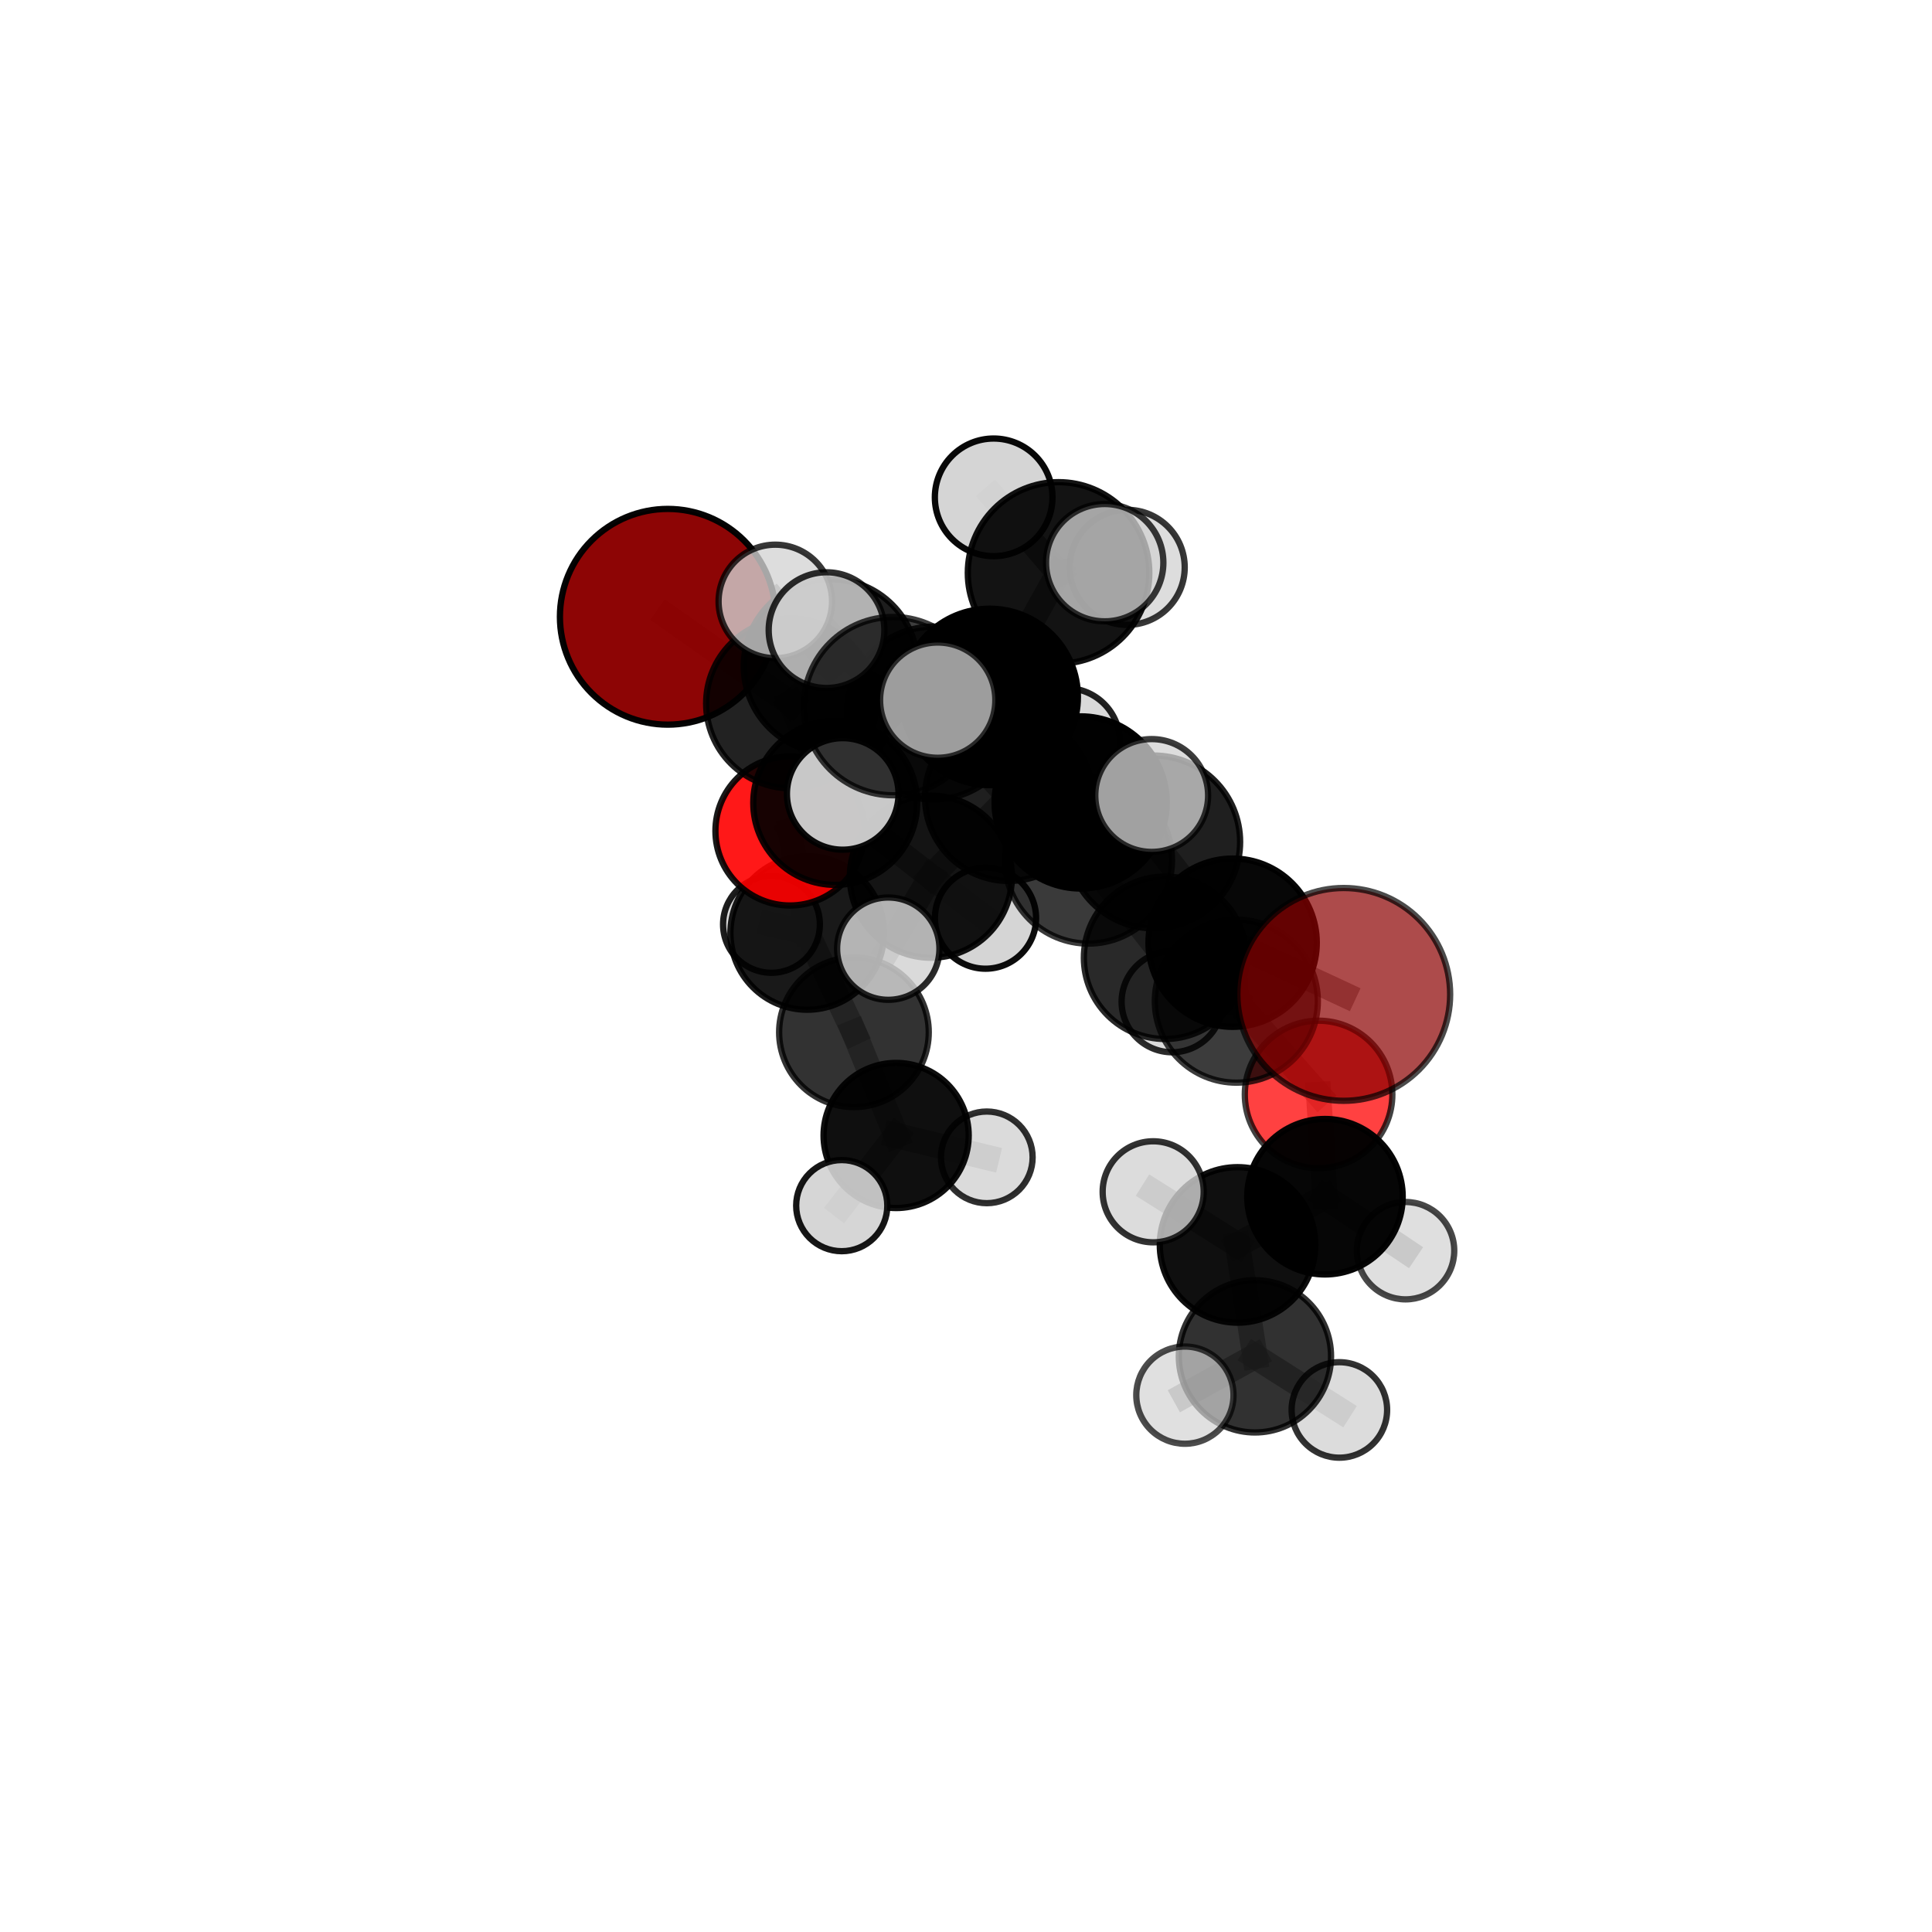 <?xml version="1.0" encoding="utf-8" standalone="no"?>
<!DOCTYPE svg PUBLIC "-//W3C//DTD SVG 1.1//EN"
  "http://www.w3.org/Graphics/SVG/1.1/DTD/svg11.dtd">
<svg xmlns:xlink="http://www.w3.org/1999/xlink" width="153pt" height="153pt" viewBox="0 0 153 153" xmlns="http://www.w3.org/2000/svg" version="1.1">
 <defs>
  <style type="text/css">*{stroke-linejoin: round; stroke-linecap: butt}</style>
 </defs>
 <g id="figure_1">
  <g id="patch_1">
   <path d="M 0 153 
L 153 153 
L 153 0 
L 0 0 
L 0 153 
z
" style="fill: none"/>
  </g>
  <g id="patch_2">
   <path d="M 7.2 145.8 
L 145.8 145.8 
L 145.8 7.2 
L 7.2 7.2 
L 7.2 145.8 
z
" style="fill: none"/>
  </g>
  <g id="axes_1">
   <g id="line2d_1">
    <path d="M 106.415 78.75 
L 97.615 74.655 
" clip-path="url(#pb7f373644d)" style="fill: none; stroke: #808080; stroke-opacity: 0.704; stroke-width: 2; stroke-linecap: square"/>
   </g>
   <g id="line2d_2">
    <path d="M 97.615 74.655 
L 97.909 79.285 
" clip-path="url(#pb7f373644d)" style="fill: none; stroke: #808080; stroke-opacity: 0.685; stroke-width: 2; stroke-linecap: square"/>
   </g>
   <g id="line2d_3">
    <path d="M 52.884 48.844 
L 62.637 55.715 
" clip-path="url(#pb7f373644d)" style="fill: none; stroke: #808080; stroke-opacity: 0.715; stroke-width: 2; stroke-linecap: square"/>
   </g>
   <g id="line2d_4">
    <path d="M 62.637 55.715 
L 66.143 63.585 
" clip-path="url(#pb7f373644d)" style="fill: none; stroke: #808080; stroke-opacity: 0.692; stroke-width: 2; stroke-linecap: square"/>
   </g>
   <g id="line2d_5">
    <path d="M 104.422 86.674 
L 97.909 79.285 
" clip-path="url(#pb7f373644d)" style="fill: none; stroke: #808080; stroke-opacity: 0.657; stroke-width: 2; stroke-linecap: square"/>
   </g>
   <g id="line2d_6">
    <path d="M 104.422 86.674 
L 104.928 94.771 
" clip-path="url(#pb7f373644d)" style="fill: none; stroke: #808080; stroke-opacity: 0.635; stroke-width: 2; stroke-linecap: square"/>
   </g>
   <g id="line2d_7">
    <path d="M 104.928 94.771 
L 98.006 98.589 
" clip-path="url(#pb7f373644d)" style="fill: none; stroke: #808080; stroke-opacity: 0.628; stroke-width: 2; stroke-linecap: square"/>
   </g>
   <g id="line2d_8">
    <path d="M 104.928 94.771 
L 111.311 99.044 
" clip-path="url(#pb7f373644d)" style="fill: none; stroke: #808080; stroke-opacity: 0.619; stroke-width: 2; stroke-linecap: square"/>
   </g>
   <g id="line2d_9">
    <path d="M 62.56 65.806 
L 66.143 63.585 
" clip-path="url(#pb7f373644d)" style="fill: none; stroke: #808080; stroke-opacity: 0.664; stroke-width: 2; stroke-linecap: square"/>
   </g>
   <g id="line2d_10">
    <path d="M 62.56 65.806 
L 63.925 73.883 
" clip-path="url(#pb7f373644d)" style="fill: none; stroke: #808080; stroke-opacity: 0.635; stroke-width: 2; stroke-linecap: square"/>
   </g>
   <g id="line2d_11">
    <path d="M 63.925 73.883 
L 67.626 81.749 
" clip-path="url(#pb7f373644d)" style="fill: none; stroke: #808080; stroke-opacity: 0.606; stroke-width: 2; stroke-linecap: square"/>
   </g>
   <g id="line2d_12">
    <path d="M 63.925 73.883 
L 61.095 73.204 
" clip-path="url(#pb7f373644d)" style="fill: none; stroke: #808080; stroke-opacity: 0.612; stroke-width: 2; stroke-linecap: square"/>
   </g>
   <g id="line2d_13">
    <path d="M 78.376 55.191 
L 85.582 63.548 
" clip-path="url(#pb7f373644d)" style="fill: none; stroke: #808080; stroke-opacity: 0.737; stroke-width: 2; stroke-linecap: square"/>
   </g>
   <g id="line2d_14">
    <path d="M 78.376 55.191 
L 73.92 56.471 
" clip-path="url(#pb7f373644d)" style="fill: none; stroke: #808080; stroke-opacity: 0.74; stroke-width: 2; stroke-linecap: square"/>
   </g>
   <g id="line2d_15">
    <path d="M 78.376 55.191 
L 83.83 45.369 
" clip-path="url(#pb7f373644d)" style="fill: none; stroke: #808080; stroke-opacity: 0.766; stroke-width: 2; stroke-linecap: square"/>
   </g>
   <g id="line2d_16">
    <path d="M 78.376 55.191 
L 70.717 55.919 
" clip-path="url(#pb7f373644d)" style="fill: none; stroke: #808080; stroke-opacity: 0.756; stroke-width: 2; stroke-linecap: square"/>
   </g>
   <g id="line2d_17">
    <path d="M 85.582 63.548 
L 91.365 66.675 
" clip-path="url(#pb7f373644d)" style="fill: none; stroke: #808080; stroke-opacity: 0.726; stroke-width: 2; stroke-linecap: square"/>
   </g>
   <g id="line2d_18">
    <path d="M 85.582 63.548 
L 86.199 68.11 
" clip-path="url(#pb7f373644d)" style="fill: none; stroke: #808080; stroke-opacity: 0.709; stroke-width: 2; stroke-linecap: square"/>
   </g>
   <g id="line2d_19">
    <path d="M 73.92 56.471 
L 65.787 52.757 
" clip-path="url(#pb7f373644d)" style="fill: none; stroke: #808080; stroke-opacity: 0.732; stroke-width: 2; stroke-linecap: square"/>
   </g>
   <g id="line2d_20">
    <path d="M 73.92 56.471 
L 79.889 63.132 
" clip-path="url(#pb7f373644d)" style="fill: none; stroke: #808080; stroke-opacity: 0.713; stroke-width: 2; stroke-linecap: square"/>
   </g>
   <g id="line2d_21">
    <path d="M 83.83 45.369 
L 78.691 39.387 
" clip-path="url(#pb7f373644d)" style="fill: none; stroke: #808080; stroke-opacity: 0.791; stroke-width: 2; stroke-linecap: square"/>
   </g>
   <g id="line2d_22">
    <path d="M 83.83 45.369 
L 87.484 44.56 
" clip-path="url(#pb7f373644d)" style="fill: none; stroke: #808080; stroke-opacity: 0.79; stroke-width: 2; stroke-linecap: square"/>
   </g>
   <g id="line2d_23">
    <path d="M 83.83 45.369 
L 89.264 44.93 
" clip-path="url(#pb7f373644d)" style="fill: none; stroke: #808080; stroke-opacity: 0.778; stroke-width: 2; stroke-linecap: square"/>
   </g>
   <g id="line2d_24">
    <path d="M 70.717 55.919 
L 65.455 49.901 
" clip-path="url(#pb7f373644d)" style="fill: none; stroke: #808080; stroke-opacity: 0.771; stroke-width: 2; stroke-linecap: square"/>
   </g>
   <g id="line2d_25">
    <path d="M 70.717 55.919 
L 66.736 62.873 
" clip-path="url(#pb7f373644d)" style="fill: none; stroke: #808080; stroke-opacity: 0.751; stroke-width: 2; stroke-linecap: square"/>
   </g>
   <g id="line2d_26">
    <path d="M 70.717 55.919 
L 74.26 55.446 
" clip-path="url(#pb7f373644d)" style="fill: none; stroke: #808080; stroke-opacity: 0.769; stroke-width: 2; stroke-linecap: square"/>
   </g>
   <g id="line2d_27">
    <path d="M 91.365 66.675 
L 97.615 74.655 
" clip-path="url(#pb7f373644d)" style="fill: none; stroke: #808080; stroke-opacity: 0.714; stroke-width: 2; stroke-linecap: square"/>
   </g>
   <g id="line2d_28">
    <path d="M 91.365 66.675 
L 91.206 62.997 
" clip-path="url(#pb7f373644d)" style="fill: none; stroke: #808080; stroke-opacity: 0.74; stroke-width: 2; stroke-linecap: square"/>
   </g>
   <g id="line2d_29">
    <path d="M 86.199 68.11 
L 79.889 63.132 
" clip-path="url(#pb7f373644d)" style="fill: none; stroke: #808080; stroke-opacity: 0.695; stroke-width: 2; stroke-linecap: square"/>
   </g>
   <g id="line2d_30">
    <path d="M 86.199 68.11 
L 92.265 75.849 
" clip-path="url(#pb7f373644d)" style="fill: none; stroke: #808080; stroke-opacity: 0.68; stroke-width: 2; stroke-linecap: square"/>
   </g>
   <g id="line2d_31">
    <path d="M 65.787 52.757 
L 62.637 55.715 
" clip-path="url(#pb7f373644d)" style="fill: none; stroke: #808080; stroke-opacity: 0.722; stroke-width: 2; stroke-linecap: square"/>
   </g>
   <g id="line2d_32">
    <path d="M 65.787 52.757 
L 61.399 47.627 
" clip-path="url(#pb7f373644d)" style="fill: none; stroke: #808080; stroke-opacity: 0.746; stroke-width: 2; stroke-linecap: square"/>
   </g>
   <g id="line2d_33">
    <path d="M 79.889 63.132 
L 73.719 69.427 
" clip-path="url(#pb7f373644d)" style="fill: none; stroke: #808080; stroke-opacity: 0.681; stroke-width: 2; stroke-linecap: square"/>
   </g>
   <g id="line2d_34">
    <path d="M 79.889 63.132 
L 84.425 58.754 
" clip-path="url(#pb7f373644d)" style="fill: none; stroke: #808080; stroke-opacity: 0.699; stroke-width: 2; stroke-linecap: square"/>
   </g>
   <g id="line2d_35">
    <path d="M 92.265 75.849 
L 97.909 79.285 
" clip-path="url(#pb7f373644d)" style="fill: none; stroke: #808080; stroke-opacity: 0.668; stroke-width: 2; stroke-linecap: square"/>
   </g>
   <g id="line2d_36">
    <path d="M 92.265 75.849 
L 92.824 79.331 
" clip-path="url(#pb7f373644d)" style="fill: none; stroke: #808080; stroke-opacity: 0.655; stroke-width: 2; stroke-linecap: square"/>
   </g>
   <g id="line2d_37">
    <path d="M 73.719 69.427 
L 66.143 63.585 
" clip-path="url(#pb7f373644d)" style="fill: none; stroke: #808080; stroke-opacity: 0.67; stroke-width: 2; stroke-linecap: square"/>
   </g>
   <g id="line2d_38">
    <path d="M 73.719 69.427 
L 70.345 75.127 
" clip-path="url(#pb7f373644d)" style="fill: none; stroke: #808080; stroke-opacity: 0.659; stroke-width: 2; stroke-linecap: square"/>
   </g>
   <g id="line2d_39">
    <path d="M 73.719 69.427 
L 78.045 72.709 
" clip-path="url(#pb7f373644d)" style="fill: none; stroke: #808080; stroke-opacity: 0.654; stroke-width: 2; stroke-linecap: square"/>
   </g>
   <g id="line2d_40">
    <path d="M 98.006 98.589 
L 99.381 107.413 
" clip-path="url(#pb7f373644d)" style="fill: none; stroke: #808080; stroke-opacity: 0.619; stroke-width: 2; stroke-linecap: square"/>
   </g>
   <g id="line2d_41">
    <path d="M 98.006 98.589 
L 91.324 94.382 
" clip-path="url(#pb7f373644d)" style="fill: none; stroke: #808080; stroke-opacity: 0.635; stroke-width: 2; stroke-linecap: square"/>
   </g>
   <g id="line2d_42">
    <path d="M 67.626 81.749 
L 70.967 89.921 
" clip-path="url(#pb7f373644d)" style="fill: none; stroke: #808080; stroke-opacity: 0.584; stroke-width: 2; stroke-linecap: square"/>
   </g>
   <g id="line2d_43">
    <path d="M 99.381 107.413 
L 93.835 110.485 
" clip-path="url(#pb7f373644d)" style="fill: none; stroke: #808080; stroke-opacity: 0.61; stroke-width: 2; stroke-linecap: square"/>
   </g>
   <g id="line2d_44">
    <path d="M 99.381 107.413 
L 106.069 111.656 
" clip-path="url(#pb7f373644d)" style="fill: none; stroke: #808080; stroke-opacity: 0.603; stroke-width: 2; stroke-linecap: square"/>
   </g>
   <g id="line2d_45">
    <path d="M 70.967 89.921 
L 66.66 95.477 
" clip-path="url(#pb7f373644d)" style="fill: none; stroke: #808080; stroke-opacity: 0.566; stroke-width: 2; stroke-linecap: square"/>
   </g>
   <g id="line2d_46">
    <path d="M 70.967 89.921 
L 78.147 91.654 
" clip-path="url(#pb7f373644d)" style="fill: none; stroke: #808080; stroke-opacity: 0.568; stroke-width: 2; stroke-linecap: square"/>
   </g>
   <g id="Path3DCollection_1">
    <path d="M 61.095 77.037 
C 62.111 77.037 63.086 76.633 63.805 75.915 
C 64.524 75.196 64.928 74.221 64.928 73.204 
C 64.928 72.188 64.524 71.213 63.805 70.494 
C 63.086 69.776 62.111 69.372 61.095 69.372 
C 60.078 69.372 59.104 69.776 58.385 70.494 
C 57.666 71.213 57.262 72.188 57.262 73.204 
C 57.262 74.221 57.666 75.196 58.385 75.915 
C 59.104 76.633 60.078 77.037 61.095 77.037 
z
" clip-path="url(#pb7f373644d)" style="fill: #d3d3d3; fill-opacity: 0.884; stroke: #000000; stroke-opacity: 0.884; stroke-width: 0.5"/>
    <path d="M 63.925 79.964 
C 65.538 79.964 67.084 79.323 68.225 78.183 
C 69.365 77.043 70.006 75.496 70.006 73.883 
C 70.006 72.271 69.365 70.724 68.225 69.584 
C 67.084 68.444 65.538 67.803 63.925 67.803 
C 62.313 67.803 60.766 68.444 59.626 69.584 
C 58.486 70.724 57.845 72.271 57.845 73.883 
C 57.845 75.496 58.486 77.043 59.626 78.183 
C 60.766 79.323 62.313 79.964 63.925 79.964 
z
" clip-path="url(#pb7f373644d)" style="fill-opacity: 0.901; stroke: #000000; stroke-opacity: 0.901; stroke-width: 0.5"/>
    <path d="M 67.626 87.674 
C 69.197 87.674 70.704 87.049 71.815 85.938 
C 72.927 84.827 73.551 83.32 73.551 81.749 
C 73.551 80.177 72.927 78.67 71.815 77.559 
C 70.704 76.448 69.197 75.824 67.626 75.824 
C 66.055 75.824 64.547 76.448 63.436 77.559 
C 62.325 78.67 61.701 80.177 61.701 81.749 
C 61.701 83.32 62.325 84.827 63.436 85.938 
C 64.547 87.049 66.055 87.674 67.626 87.674 
z
" clip-path="url(#pb7f373644d)" style="fill-opacity: 0.804; stroke: #000000; stroke-opacity: 0.804; stroke-width: 0.5"/>
    <path d="M 78.147 95.283 
C 79.11 95.283 80.033 94.9 80.714 94.22 
C 81.394 93.539 81.776 92.616 81.776 91.654 
C 81.776 90.691 81.394 89.768 80.714 89.088 
C 80.033 88.407 79.11 88.025 78.147 88.025 
C 77.185 88.025 76.262 88.407 75.581 89.088 
C 74.901 89.768 74.518 90.691 74.518 91.654 
C 74.518 92.616 74.901 93.539 75.581 94.22 
C 76.262 94.9 77.185 95.283 78.147 95.283 
z
" clip-path="url(#pb7f373644d)" style="fill: #d3d3d3; fill-opacity: 0.816; stroke: #000000; stroke-opacity: 0.816; stroke-width: 0.5"/>
    <path d="M 70.967 95.668 
C 72.491 95.668 73.953 95.063 75.031 93.985 
C 76.109 92.907 76.714 91.445 76.714 89.921 
C 76.714 88.397 76.109 86.935 75.031 85.857 
C 73.953 84.78 72.491 84.174 70.967 84.174 
C 69.443 84.174 67.981 84.78 66.903 85.857 
C 65.826 86.935 65.22 88.397 65.22 89.921 
C 65.22 91.445 65.826 92.907 66.903 93.985 
C 67.981 95.063 69.443 95.668 70.967 95.668 
z
" clip-path="url(#pb7f373644d)" style="fill-opacity: 0.938; stroke: #000000; stroke-opacity: 0.938; stroke-width: 0.5"/>
    <path d="M 62.56 71.709 
C 64.125 71.709 65.627 71.087 66.734 69.98 
C 67.841 68.873 68.463 67.371 68.463 65.806 
C 68.463 64.24 67.841 62.739 66.734 61.632 
C 65.627 60.525 64.125 59.903 62.56 59.903 
C 60.994 59.903 59.493 60.525 58.386 61.632 
C 57.279 62.739 56.657 64.24 56.657 65.806 
C 56.657 67.371 57.279 68.873 58.386 69.98 
C 59.493 71.087 60.994 71.709 62.56 71.709 
z
" clip-path="url(#pb7f373644d)" style="fill: #ff0000; fill-opacity: 0.905; stroke: #000000; stroke-opacity: 0.905; stroke-width: 0.5"/>
    <path d="M 66.66 99.086 
C 67.617 99.086 68.535 98.705 69.211 98.029 
C 69.888 97.352 70.268 96.434 70.268 95.477 
C 70.268 94.52 69.888 93.602 69.211 92.926 
C 68.535 92.249 67.617 91.869 66.66 91.869 
C 65.703 91.869 64.785 92.249 64.108 92.926 
C 63.432 93.602 63.051 94.52 63.051 95.477 
C 63.051 96.434 63.432 97.352 64.108 98.029 
C 64.785 98.705 65.703 99.086 66.66 99.086 
z
" clip-path="url(#pb7f373644d)" style="fill: #d3d3d3; fill-opacity: 0.911; stroke: #000000; stroke-opacity: 0.911; stroke-width: 0.5"/>
    <path d="M 52.884 57.386 
C 55.149 57.386 57.322 56.486 58.924 54.884 
C 60.526 53.282 61.426 51.11 61.426 48.844 
C 61.426 46.579 60.526 44.406 58.924 42.804 
C 57.322 41.202 55.149 40.302 52.884 40.302 
C 50.619 40.302 48.446 41.202 46.844 42.804 
C 45.242 44.406 44.342 46.579 44.342 48.844 
C 44.342 51.11 45.242 53.282 46.844 54.884 
C 48.446 56.486 50.619 57.386 52.884 57.386 
z
" clip-path="url(#pb7f373644d)" style="fill: #8b0000; fill-opacity: 0.978; stroke: #000000; stroke-opacity: 0.978; stroke-width: 0.5"/>
    <path d="M 78.045 76.715 
C 79.107 76.715 80.126 76.293 80.877 75.541 
C 81.628 74.79 82.051 73.771 82.051 72.709 
C 82.051 71.647 81.628 70.628 80.877 69.876 
C 80.126 69.125 79.107 68.703 78.045 68.703 
C 76.982 68.703 75.963 69.125 75.212 69.876 
C 74.461 70.628 74.039 71.647 74.039 72.709 
C 74.039 73.771 74.461 74.79 75.212 75.541 
C 75.963 76.293 76.982 76.715 78.045 76.715 
z
" clip-path="url(#pb7f373644d)" style="fill: #d3d3d3; fill-opacity: 0.953; stroke: #000000; stroke-opacity: 0.953; stroke-width: 0.5"/>
    <path d="M 66.143 70.076 
C 67.865 70.076 69.516 69.392 70.733 68.175 
C 71.95 66.958 72.634 65.307 72.634 63.585 
C 72.634 61.864 71.95 60.213 70.733 58.996 
C 69.516 57.778 67.865 57.095 66.143 57.095 
C 64.422 57.095 62.771 57.778 61.554 58.996 
C 60.337 60.213 59.653 61.864 59.653 63.585 
C 59.653 65.307 60.337 66.958 61.554 68.175 
C 62.771 69.392 64.422 70.076 66.143 70.076 
z
" clip-path="url(#pb7f373644d)" style="fill-opacity: 0.91; stroke: #000000; stroke-opacity: 0.91; stroke-width: 0.5"/>
    <path d="M 73.719 75.845 
C 75.421 75.845 77.054 75.168 78.257 73.965 
C 79.461 72.761 80.137 71.129 80.137 69.427 
C 80.137 67.725 79.461 66.092 78.257 64.889 
C 77.054 63.685 75.421 63.009 73.719 63.009 
C 72.017 63.009 70.384 63.685 69.181 64.889 
C 67.977 66.092 67.301 67.725 67.301 69.427 
C 67.301 71.129 67.977 72.761 69.181 73.965 
C 70.384 75.168 72.017 75.845 73.719 75.845 
z
" clip-path="url(#pb7f373644d)" style="fill-opacity: 0.919; stroke: #000000; stroke-opacity: 0.919; stroke-width: 0.5"/>
    <path d="M 62.637 62.432 
C 64.418 62.432 66.127 61.724 67.387 60.465 
C 68.646 59.205 69.354 57.496 69.354 55.715 
C 69.354 53.933 68.646 52.225 67.387 50.965 
C 66.127 49.705 64.418 48.998 62.637 48.998 
C 60.855 48.998 59.147 49.705 57.887 50.965 
C 56.627 52.225 55.92 53.933 55.92 55.715 
C 55.92 57.496 56.627 59.205 57.887 60.465 
C 59.147 61.724 60.855 62.432 62.637 62.432 
z
" clip-path="url(#pb7f373644d)" style="fill-opacity: 0.867; stroke: #000000; stroke-opacity: 0.867; stroke-width: 0.5"/>
    <path d="M 84.425 63.016 
C 85.556 63.016 86.64 62.567 87.439 61.768 
C 88.239 60.969 88.688 59.884 88.688 58.754 
C 88.688 57.624 88.239 56.539 87.439 55.74 
C 86.64 54.941 85.556 54.491 84.425 54.491 
C 83.295 54.491 82.211 54.941 81.411 55.74 
C 80.612 56.539 80.163 57.624 80.163 58.754 
C 80.163 59.884 80.612 60.969 81.411 61.768 
C 82.211 62.567 83.295 63.016 84.425 63.016 
z
" clip-path="url(#pb7f373644d)" style="fill: #d3d3d3; fill-opacity: 0.871; stroke: #000000; stroke-opacity: 0.871; stroke-width: 0.5"/>
    <path d="M 70.345 79.178 
C 71.419 79.178 72.449 78.752 73.209 77.992 
C 73.969 77.232 74.396 76.202 74.396 75.127 
C 74.396 74.053 73.969 73.022 73.209 72.263 
C 72.449 71.503 71.419 71.076 70.345 71.076 
C 69.27 71.076 68.24 71.503 67.48 72.263 
C 66.72 73.022 66.293 74.053 66.293 75.127 
C 66.293 76.202 66.72 77.232 67.48 77.992 
C 68.24 78.752 69.27 79.178 70.345 79.178 
z
" clip-path="url(#pb7f373644d)" style="fill: #d3d3d3; fill-opacity: 0.833; stroke: #000000; stroke-opacity: 0.833; stroke-width: 0.5"/>
    <path d="M 92.824 83.332 
C 93.885 83.332 94.903 82.91 95.653 82.16 
C 96.403 81.41 96.825 80.392 96.825 79.331 
C 96.825 78.27 96.403 77.252 95.653 76.502 
C 94.903 75.752 93.885 75.33 92.824 75.33 
C 91.763 75.33 90.745 75.752 89.995 76.502 
C 89.244 77.252 88.823 78.27 88.823 79.331 
C 88.823 80.392 89.244 81.41 89.995 82.16 
C 90.745 82.91 91.763 83.332 92.824 83.332 
z
" clip-path="url(#pb7f373644d)" style="fill: #d3d3d3; fill-opacity: 0.831; stroke: #000000; stroke-opacity: 0.831; stroke-width: 0.5"/>
    <path d="M 79.889 69.767 
C 81.648 69.767 83.336 69.067 84.581 67.823 
C 85.825 66.579 86.524 64.891 86.524 63.132 
C 86.524 61.372 85.825 59.684 84.581 58.44 
C 83.336 57.196 81.648 56.497 79.889 56.497 
C 78.129 56.497 76.441 57.196 75.197 58.44 
C 73.953 59.684 73.254 61.372 73.254 63.132 
C 73.254 64.891 73.953 66.579 75.197 67.823 
C 76.441 69.067 78.129 69.767 79.889 69.767 
z
" clip-path="url(#pb7f373644d)" style="fill-opacity: 0.876; stroke: #000000; stroke-opacity: 0.876; stroke-width: 0.5"/>
    <path d="M 65.787 59.644 
C 67.613 59.644 69.365 58.918 70.656 57.627 
C 71.948 56.335 72.673 54.584 72.673 52.757 
C 72.673 50.931 71.948 49.18 70.656 47.888 
C 69.365 46.597 67.613 45.871 65.787 45.871 
C 63.961 45.871 62.209 46.597 60.918 47.888 
C 59.627 49.18 58.901 50.931 58.901 52.757 
C 58.901 54.584 59.627 56.335 60.918 57.627 
C 62.209 58.918 63.961 59.644 65.787 59.644 
z
" clip-path="url(#pb7f373644d)" style="fill-opacity: 0.886; stroke: #000000; stroke-opacity: 0.886; stroke-width: 0.5"/>
    <path d="M 92.265 82.28 
C 93.971 82.28 95.607 81.603 96.813 80.397 
C 98.019 79.191 98.696 77.555 98.696 75.849 
C 98.696 74.144 98.019 72.508 96.813 71.302 
C 95.607 70.096 93.971 69.418 92.265 69.418 
C 90.56 69.418 88.924 70.096 87.718 71.302 
C 86.512 72.508 85.834 74.144 85.834 75.849 
C 85.834 77.555 86.512 79.191 87.718 80.397 
C 88.924 81.603 90.56 82.28 92.265 82.28 
z
" clip-path="url(#pb7f373644d)" style="fill-opacity: 0.837; stroke: #000000; stroke-opacity: 0.837; stroke-width: 0.5"/>
    <path d="M 73.92 63.319 
C 75.736 63.319 77.478 62.597 78.762 61.313 
C 80.046 60.029 80.768 58.287 80.768 56.471 
C 80.768 54.655 80.046 52.913 78.762 51.629 
C 77.478 50.345 75.736 49.623 73.92 49.623 
C 72.104 49.623 70.362 50.345 69.077 51.629 
C 67.793 52.913 67.072 54.655 67.072 56.471 
C 67.072 58.287 67.793 60.029 69.077 61.313 
C 70.362 62.597 72.104 63.319 73.92 63.319 
z
" clip-path="url(#pb7f373644d)" style="fill-opacity: 0.844; stroke: #000000; stroke-opacity: 0.844; stroke-width: 0.5"/>
    <path d="M 61.399 52.12 
C 62.59 52.12 63.733 51.647 64.576 50.804 
C 65.418 49.962 65.892 48.819 65.892 47.627 
C 65.892 46.436 65.418 45.293 64.576 44.45 
C 63.733 43.608 62.59 43.134 61.399 43.134 
C 60.207 43.134 59.064 43.608 58.222 44.45 
C 57.379 45.293 56.906 46.436 56.906 47.627 
C 56.906 48.819 57.379 49.962 58.222 50.804 
C 59.064 51.647 60.207 52.12 61.399 52.12 
z
" clip-path="url(#pb7f373644d)" style="fill: #d3d3d3; fill-opacity: 0.784; stroke: #000000; stroke-opacity: 0.784; stroke-width: 0.5"/>
    <path d="M 86.199 74.726 
C 87.954 74.726 89.637 74.029 90.877 72.788 
C 92.118 71.547 92.815 69.865 92.815 68.11 
C 92.815 66.356 92.118 64.673 90.877 63.433 
C 89.637 62.192 87.954 61.495 86.199 61.495 
C 84.445 61.495 82.762 62.192 81.522 63.433 
C 80.281 64.673 79.584 66.356 79.584 68.11 
C 79.584 69.865 80.281 71.547 81.522 72.788 
C 82.762 74.029 84.445 74.726 86.199 74.726 
z
" clip-path="url(#pb7f373644d)" style="fill-opacity: 0.771; stroke: #000000; stroke-opacity: 0.771; stroke-width: 0.5"/>
    <path d="M 89.264 49.487 
C 90.472 49.487 91.632 49.007 92.486 48.153 
C 93.341 47.298 93.821 46.139 93.821 44.93 
C 93.821 43.721 93.341 42.562 92.486 41.708 
C 91.632 40.853 90.472 40.373 89.264 40.373 
C 88.055 40.373 86.896 40.853 86.041 41.708 
C 85.187 42.562 84.706 43.721 84.706 44.93 
C 84.706 46.139 85.187 47.298 86.041 48.153 
C 86.896 49.007 88.055 49.487 89.264 49.487 
z
" clip-path="url(#pb7f373644d)" style="fill: #d3d3d3; fill-opacity: 0.785; stroke: #000000; stroke-opacity: 0.785; stroke-width: 0.5"/>
    <path d="M 104.422 92.516 
C 105.971 92.516 107.457 91.9 108.553 90.805 
C 109.648 89.709 110.264 88.223 110.264 86.674 
C 110.264 85.125 109.648 83.639 108.553 82.543 
C 107.457 81.448 105.971 80.832 104.422 80.832 
C 102.873 80.832 101.387 81.448 100.291 82.543 
C 99.196 83.639 98.58 85.125 98.58 86.674 
C 98.58 88.223 99.196 89.709 100.291 90.805 
C 101.387 91.9 102.873 92.516 104.422 92.516 
z
" clip-path="url(#pb7f373644d)" style="fill: #ff0000; fill-opacity: 0.745; stroke: #000000; stroke-opacity: 0.745; stroke-width: 0.5"/>
    <path d="M 97.909 85.739 
C 99.62 85.739 101.262 85.059 102.473 83.849 
C 103.683 82.638 104.363 80.997 104.363 79.285 
C 104.363 77.573 103.683 75.931 102.473 74.721 
C 101.262 73.51 99.62 72.83 97.909 72.83 
C 96.197 72.83 94.555 73.51 93.345 74.721 
C 92.134 75.931 91.454 77.573 91.454 79.285 
C 91.454 80.997 92.134 82.638 93.345 83.849 
C 94.555 85.059 96.197 85.739 97.909 85.739 
z
" clip-path="url(#pb7f373644d)" style="fill-opacity: 0.762; stroke: #000000; stroke-opacity: 0.762; stroke-width: 0.5"/>
    <path d="M 111.311 102.9 
C 112.333 102.9 113.314 102.493 114.036 101.77 
C 114.759 101.047 115.166 100.067 115.166 99.044 
C 115.166 98.022 114.759 97.041 114.036 96.318 
C 113.314 95.596 112.333 95.189 111.311 95.189 
C 110.288 95.189 109.308 95.596 108.585 96.318 
C 107.862 97.041 107.455 98.022 107.455 99.044 
C 107.455 100.067 107.862 101.047 108.585 101.77 
C 109.308 102.493 110.288 102.9 111.311 102.9 
z
" clip-path="url(#pb7f373644d)" style="fill: #d3d3d3; fill-opacity: 0.716; stroke: #000000; stroke-opacity: 0.716; stroke-width: 0.5"/>
    <path d="M 78.376 62.176 
C 80.229 62.176 82.005 61.44 83.315 60.13 
C 84.625 58.82 85.361 57.043 85.361 55.191 
C 85.361 53.338 84.625 51.562 83.315 50.252 
C 82.005 48.942 80.229 48.206 78.376 48.206 
C 76.524 48.206 74.747 48.942 73.437 50.252 
C 72.127 51.562 71.392 53.338 71.392 55.191 
C 71.392 57.043 72.127 58.82 73.437 60.13 
C 74.747 61.44 76.524 62.176 78.376 62.176 
z
" clip-path="url(#pb7f373644d)" style="stroke: #000000; stroke-width: 0.5"/>
    <path d="M 85.582 70.365 
C 87.39 70.365 89.124 69.647 90.402 68.368 
C 91.681 67.09 92.399 65.356 92.399 63.548 
C 92.399 61.74 91.681 60.006 90.402 58.727 
C 89.124 57.449 87.39 56.731 85.582 56.731 
C 83.774 56.731 82.04 57.449 80.761 58.727 
C 79.483 60.006 78.765 61.74 78.765 63.548 
C 78.765 65.356 79.483 67.09 80.761 68.368 
C 82.04 69.647 83.774 70.365 85.582 70.365 
z
" clip-path="url(#pb7f373644d)" style="fill-opacity: 0.996; stroke: #000000; stroke-opacity: 0.996; stroke-width: 0.5"/>
    <path d="M 78.691 44.045 
C 79.926 44.045 81.111 43.554 81.985 42.681 
C 82.858 41.807 83.349 40.622 83.349 39.387 
C 83.349 38.151 82.858 36.966 81.985 36.093 
C 81.111 35.219 79.926 34.728 78.691 34.728 
C 77.456 34.728 76.271 35.219 75.397 36.093 
C 74.523 36.966 74.033 38.151 74.033 39.387 
C 74.033 40.622 74.523 41.807 75.397 42.681 
C 76.271 43.554 77.456 44.045 78.691 44.045 
z
" clip-path="url(#pb7f373644d)" style="fill: #d3d3d3; fill-opacity: 0.968; stroke: #000000; stroke-opacity: 0.968; stroke-width: 0.5"/>
    <path d="M 104.928 100.927 
C 106.56 100.927 108.126 100.278 109.281 99.124 
C 110.435 97.969 111.084 96.403 111.084 94.771 
C 111.084 93.138 110.435 91.572 109.281 90.418 
C 108.126 89.264 106.56 88.615 104.928 88.615 
C 103.295 88.615 101.729 89.264 100.575 90.418 
C 99.421 91.572 98.772 93.138 98.772 94.771 
C 98.772 96.403 99.421 97.969 100.575 99.124 
C 101.729 100.278 103.295 100.927 104.928 100.927 
z
" clip-path="url(#pb7f373644d)" style="fill-opacity: 0.975; stroke: #000000; stroke-opacity: 0.975; stroke-width: 0.5"/>
    <path d="M 83.83 52.556 
C 85.736 52.556 87.564 51.799 88.911 50.451 
C 90.259 49.103 91.016 47.275 91.016 45.369 
C 91.016 43.463 90.259 41.635 88.911 40.288 
C 87.564 38.94 85.736 38.183 83.83 38.183 
C 81.924 38.183 80.096 38.94 78.748 40.288 
C 77.4 41.635 76.643 43.463 76.643 45.369 
C 76.643 47.275 77.4 49.103 78.748 50.451 
C 80.096 51.799 81.924 52.556 83.83 52.556 
z
" clip-path="url(#pb7f373644d)" style="fill-opacity: 0.924; stroke: #000000; stroke-opacity: 0.924; stroke-width: 0.5"/>
    <path d="M 97.615 81.319 
C 99.382 81.319 101.078 80.616 102.327 79.367 
C 103.577 78.117 104.279 76.422 104.279 74.655 
C 104.279 72.887 103.577 71.192 102.327 69.943 
C 101.078 68.693 99.382 67.991 97.615 67.991 
C 95.848 67.991 94.153 68.693 92.903 69.943 
C 91.653 71.192 90.951 72.887 90.951 74.655 
C 90.951 76.422 91.653 78.117 92.903 79.367 
C 94.153 80.616 95.848 81.319 97.615 81.319 
z
" clip-path="url(#pb7f373644d)" style="fill-opacity: 0.97; stroke: #000000; stroke-opacity: 0.97; stroke-width: 0.5"/>
    <path d="M 98.006 104.747 
C 99.639 104.747 101.206 104.098 102.361 102.943 
C 103.515 101.789 104.164 100.222 104.164 98.589 
C 104.164 96.955 103.515 95.389 102.361 94.234 
C 101.206 93.079 99.639 92.43 98.006 92.43 
C 96.372 92.43 94.806 93.079 93.651 94.234 
C 92.496 95.389 91.847 96.955 91.847 98.589 
C 91.847 100.222 92.496 101.789 93.651 102.943 
C 94.806 104.098 96.372 104.747 98.006 104.747 
z
" clip-path="url(#pb7f373644d)" style="fill-opacity: 0.94; stroke: #000000; stroke-opacity: 0.94; stroke-width: 0.5"/>
    <path d="M 66.736 67.29 
C 67.908 67.29 69.032 66.824 69.86 65.996 
C 70.688 65.168 71.154 64.044 71.154 62.873 
C 71.154 61.701 70.688 60.578 69.86 59.749 
C 69.032 58.921 67.908 58.456 66.736 58.456 
C 65.565 58.456 64.441 58.921 63.613 59.749 
C 62.785 60.578 62.319 61.701 62.319 62.873 
C 62.319 64.044 62.785 65.168 63.613 65.996 
C 64.441 66.824 65.565 67.29 66.736 67.29 
z
" clip-path="url(#pb7f373644d)" style="fill: #d3d3d3; fill-opacity: 0.948; stroke: #000000; stroke-opacity: 0.948; stroke-width: 0.5"/>
    <path d="M 65.455 54.482 
C 66.67 54.482 67.835 53.999 68.694 53.14 
C 69.553 52.281 70.035 51.116 70.035 49.901 
C 70.035 48.687 69.553 47.522 68.694 46.663 
C 67.835 45.804 66.67 45.321 65.455 45.321 
C 64.24 45.321 63.075 45.804 62.216 46.663 
C 61.358 47.522 60.875 48.687 60.875 49.901 
C 60.875 51.116 61.358 52.281 62.216 53.14 
C 63.075 53.999 64.24 54.482 65.455 54.482 
z
" clip-path="url(#pb7f373644d)" style="fill: #d3d3d3; fill-opacity: 0.817; stroke: #000000; stroke-opacity: 0.817; stroke-width: 0.5"/>
    <path d="M 91.365 73.518 
C 93.18 73.518 94.92 72.797 96.203 71.514 
C 97.487 70.231 98.208 68.49 98.208 66.675 
C 98.208 64.861 97.487 63.12 96.203 61.837 
C 94.92 60.554 93.18 59.833 91.365 59.833 
C 89.55 59.833 87.81 60.554 86.527 61.837 
C 85.244 63.12 84.523 64.861 84.523 66.675 
C 84.523 68.49 85.244 70.231 86.527 71.514 
C 87.81 72.797 89.55 73.518 91.365 73.518 
z
" clip-path="url(#pb7f373644d)" style="fill-opacity: 0.878; stroke: #000000; stroke-opacity: 0.878; stroke-width: 0.5"/>
    <path d="M 87.484 49.206 
C 88.716 49.206 89.898 48.717 90.77 47.845 
C 91.641 46.974 92.13 45.792 92.13 44.56 
C 92.13 43.328 91.641 42.146 90.77 41.274 
C 89.898 40.403 88.716 39.914 87.484 39.914 
C 86.252 39.914 85.07 40.403 84.199 41.274 
C 83.327 42.146 82.838 43.328 82.838 44.56 
C 82.838 45.792 83.327 46.974 84.199 47.845 
C 85.07 48.717 86.252 49.206 87.484 49.206 
z
" clip-path="url(#pb7f373644d)" style="fill: #d3d3d3; fill-opacity: 0.764; stroke: #000000; stroke-opacity: 0.764; stroke-width: 0.5"/>
    <path d="M 91.324 98.383 
C 92.385 98.383 93.403 97.962 94.153 97.211 
C 94.903 96.461 95.325 95.443 95.325 94.382 
C 95.325 93.321 94.903 92.303 94.153 91.553 
C 93.403 90.802 92.385 90.381 91.324 90.381 
C 90.263 90.381 89.245 90.802 88.494 91.553 
C 87.744 92.303 87.322 93.321 87.322 94.382 
C 87.322 95.443 87.744 96.461 88.494 97.211 
C 89.245 97.962 90.263 98.383 91.324 98.383 
z
" clip-path="url(#pb7f373644d)" style="fill: #d3d3d3; fill-opacity: 0.803; stroke: #000000; stroke-opacity: 0.803; stroke-width: 0.5"/>
    <path d="M 70.717 62.979 
C 72.589 62.979 74.385 62.235 75.709 60.911 
C 77.033 59.587 77.777 57.791 77.777 55.919 
C 77.777 54.047 77.033 52.251 75.709 50.927 
C 74.385 49.603 72.589 48.86 70.717 48.86 
C 68.845 48.86 67.049 49.603 65.725 50.927 
C 64.401 52.251 63.657 54.047 63.657 55.919 
C 63.657 57.791 64.401 59.587 65.725 60.911 
C 67.049 62.235 68.845 62.979 70.717 62.979 
z
" clip-path="url(#pb7f373644d)" style="fill-opacity: 0.758; stroke: #000000; stroke-opacity: 0.758; stroke-width: 0.5"/>
    <path d="M 106.069 115.438 
C 107.071 115.438 108.033 115.039 108.742 114.33 
C 109.452 113.621 109.85 112.659 109.85 111.656 
C 109.85 110.654 109.452 109.692 108.742 108.983 
C 108.033 108.274 107.071 107.875 106.069 107.875 
C 105.066 107.875 104.104 108.274 103.395 108.983 
C 102.686 109.692 102.287 110.654 102.287 111.656 
C 102.287 112.659 102.686 113.621 103.395 114.33 
C 104.104 115.039 105.066 115.438 106.069 115.438 
z
" clip-path="url(#pb7f373644d)" style="fill: #d3d3d3; fill-opacity: 0.803; stroke: #000000; stroke-opacity: 0.803; stroke-width: 0.5"/>
    <path d="M 99.381 113.441 
C 100.979 113.441 102.513 112.806 103.643 111.675 
C 104.774 110.545 105.409 109.011 105.409 107.413 
C 105.409 105.814 104.774 104.281 103.643 103.15 
C 102.513 102.02 100.979 101.385 99.381 101.385 
C 97.782 101.385 96.249 102.02 95.118 103.15 
C 93.988 104.281 93.353 105.814 93.353 107.413 
C 93.353 109.011 93.988 110.545 95.118 111.675 
C 96.249 112.806 97.782 113.441 99.381 113.441 
z
" clip-path="url(#pb7f373644d)" style="fill-opacity: 0.805; stroke: #000000; stroke-opacity: 0.805; stroke-width: 0.5"/>
    <path d="M 91.206 67.464 
C 92.391 67.464 93.527 66.994 94.365 66.156 
C 95.203 65.318 95.673 64.182 95.673 62.997 
C 95.673 61.812 95.203 60.676 94.365 59.838 
C 93.527 59 92.391 58.53 91.206 58.53 
C 90.021 58.53 88.885 59 88.047 59.838 
C 87.209 60.676 86.738 61.812 86.738 62.997 
C 86.738 64.182 87.209 65.318 88.047 66.156 
C 88.885 66.994 90.021 67.464 91.206 67.464 
z
" clip-path="url(#pb7f373644d)" style="fill: #d3d3d3; fill-opacity: 0.762; stroke: #000000; stroke-opacity: 0.762; stroke-width: 0.5"/>
    <path d="M 74.26 60.01 
C 75.47 60.01 76.631 59.529 77.487 58.673 
C 78.342 57.817 78.823 56.656 78.823 55.446 
C 78.823 54.236 78.342 53.075 77.487 52.219 
C 76.631 51.364 75.47 50.883 74.26 50.883 
C 73.049 50.883 71.889 51.364 71.033 52.219 
C 70.177 53.075 69.696 54.236 69.696 55.446 
C 69.696 56.656 70.177 57.817 71.033 58.673 
C 71.889 59.529 73.049 60.01 74.26 60.01 
z
" clip-path="url(#pb7f373644d)" style="fill: #d3d3d3; fill-opacity: 0.744; stroke: #000000; stroke-opacity: 0.744; stroke-width: 0.5"/>
    <path d="M 93.835 114.335 
C 94.856 114.335 95.835 113.929 96.557 113.208 
C 97.279 112.486 97.684 111.506 97.684 110.485 
C 97.684 109.465 97.279 108.485 96.557 107.763 
C 95.835 107.041 94.856 106.636 93.835 106.636 
C 92.814 106.636 91.834 107.041 91.113 107.763 
C 90.391 108.485 89.985 109.465 89.985 110.485 
C 89.985 111.506 90.391 112.486 91.113 113.208 
C 91.834 113.929 92.814 114.335 93.835 114.335 
z
" clip-path="url(#pb7f373644d)" style="fill: #d3d3d3; fill-opacity: 0.7; stroke: #000000; stroke-opacity: 0.7; stroke-width: 0.5"/>
    <path d="M 106.415 87.176 
C 108.649 87.176 110.793 86.288 112.373 84.708 
C 113.953 83.128 114.841 80.984 114.841 78.75 
C 114.841 76.515 113.953 74.371 112.373 72.791 
C 110.793 71.211 108.649 70.323 106.415 70.323 
C 104.18 70.323 102.036 71.211 100.456 72.791 
C 98.876 74.371 97.988 76.515 97.988 78.75 
C 97.988 80.984 98.876 83.128 100.456 84.708 
C 102.036 86.288 104.18 87.176 106.415 87.176 
z
" clip-path="url(#pb7f373644d)" style="fill: #8b0000; fill-opacity: 0.705; stroke: #000000; stroke-opacity: 0.705; stroke-width: 0.5"/>
   </g>
  </g>
 </g>
 <defs>
  <clipPath id="pb7f373644d">
   <rect x="7.2" y="7.2" width="138.6" height="138.6"/>
  </clipPath>
 </defs>
</svg>
